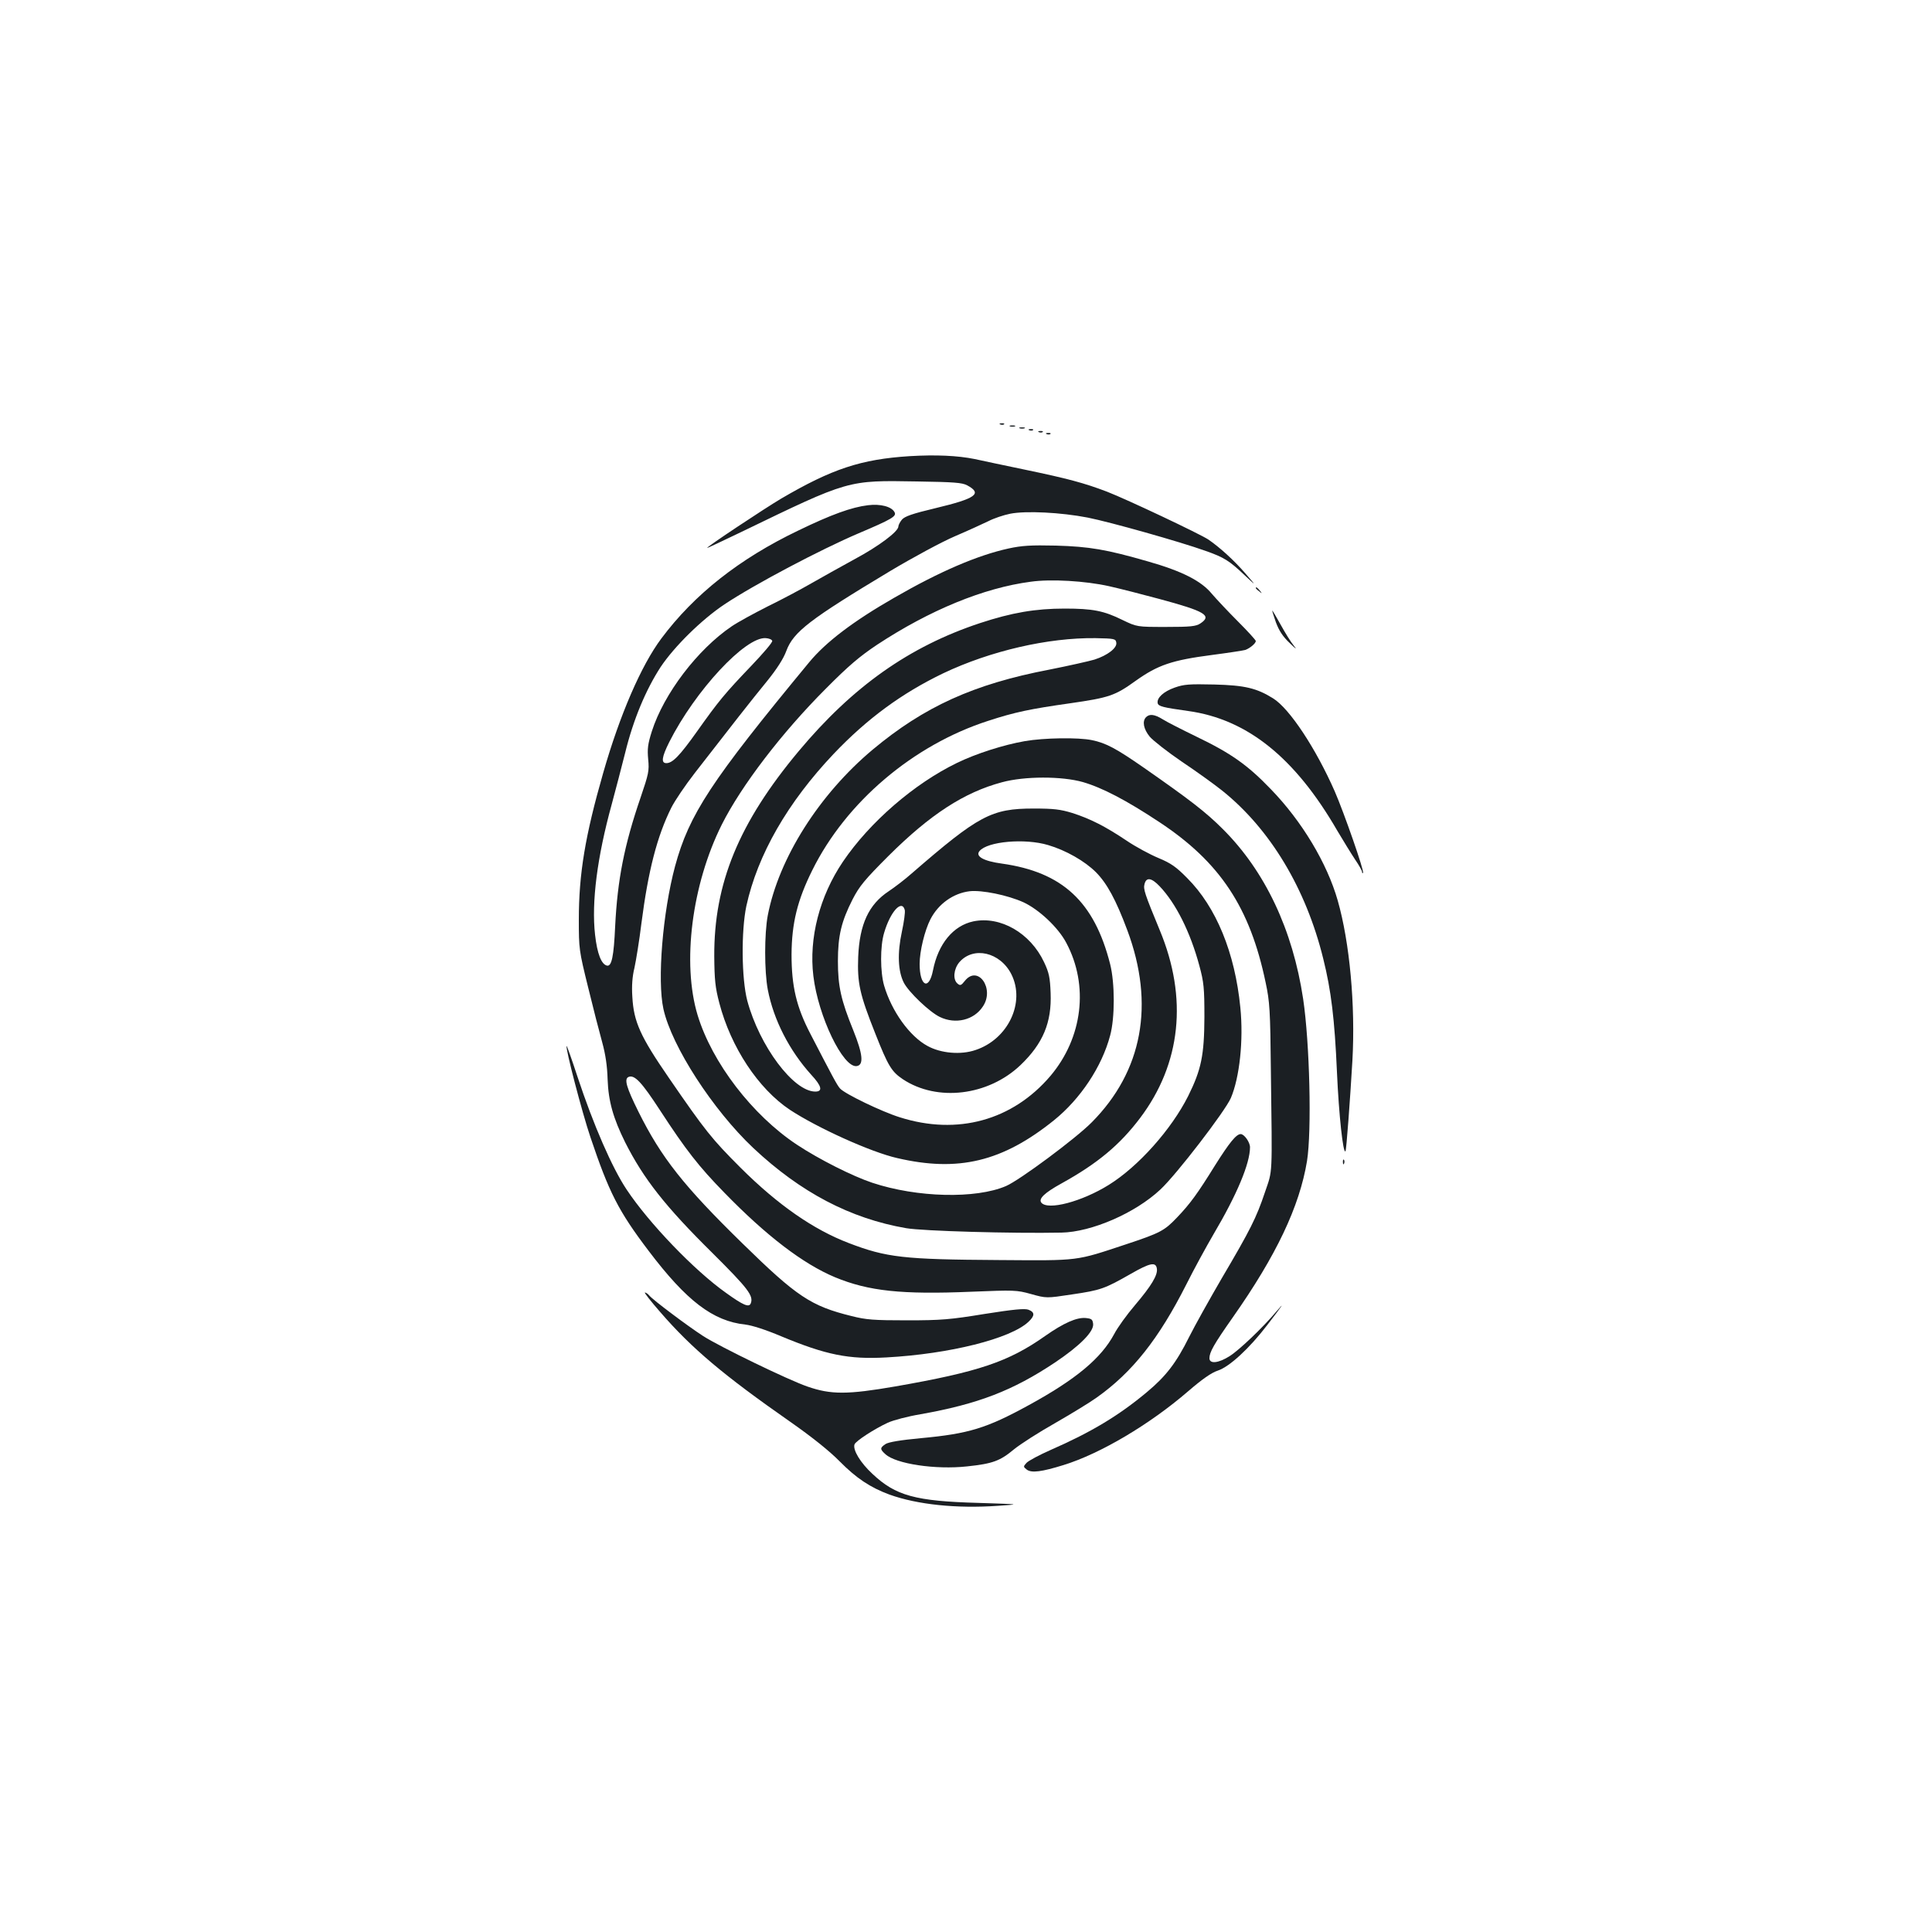 <?xml version="1.0" standalone="no"?>
<!DOCTYPE svg PUBLIC "-//W3C//DTD SVG 20010904//EN"
 "http://www.w3.org/TR/2001/REC-SVG-20010904/DTD/svg10.dtd">
<svg version="1.0" xmlns="http://www.w3.org/2000/svg"
 width="1000pt" height="1000pt" viewBox="0 0 1000 1000"
 preserveAspectRatio="xMidYMid meet">
<g transform="translate(0,1000) scale(0.1,-0.1)"
fill="#1b1f23" stroke="none">
<path d="M5178 7803 c7 -3 16 -2 19 1 4 3 -2 6 -13 5 -11 0 -14 -3 -6 -6z"/>
<path d="M5228 7793 c6 -2 18 -2 25 0 6 3 1 5 -13 5 -14 0 -19 -2 -12 -5z"/>
<path d="M5278 7783 c6 -2 18 -2 25 0 6 3 1 5 -13 5 -14 0 -19 -2 -12 -5z"/>
<path d="M5328 7773 c7 -3 16 -2 19 1 4 3 -2 6 -13 5 -11 0 -14 -3 -6 -6z"/>
<path d="M5378 7763 c7 -3 16 -2 19 1 4 3 -2 6 -13 5 -11 0 -14 -3 -6 -6z"/>
<path d="M5418 7753 c7 -3 16 -2 19 1 4 3 -2 6 -13 5 -11 0 -14 -3 -6 -6z"/>
<path d="M4709 7639 c-253 -16 -403 -66 -666 -220 -86 -51 -383 -248 -383
-255 0 -2 80 36 178 83 560 271 548 267 909 261 190 -3 233 -6 259 -20 80 -43
46 -68 -163 -118 -122 -29 -161 -43 -175 -60 -10 -12 -18 -28 -18 -35 0 -26
-101 -102 -226 -169 -71 -39 -172 -95 -224 -125 -52 -30 -153 -84 -225 -119
-71 -36 -156 -82 -188 -104 -177 -120 -351 -349 -413 -543 -21 -66 -24 -91
-19 -145 6 -60 2 -76 -39 -197 -85 -247 -120 -427 -132 -668 -7 -155 -18 -208
-42 -203 -29 6 -51 61 -62 160 -19 168 11 402 86 674 19 71 51 192 70 268 42
172 107 326 183 443 72 108 214 247 331 325 158 105 498 284 695 368 172 73
197 88 185 109 -15 29 -73 44 -137 36 -85 -10 -192 -49 -361 -131 -305 -146
-539 -331 -709 -559 -104 -139 -215 -395 -301 -696 -93 -324 -126 -521 -126
-759 0 -151 1 -160 48 -350 26 -107 59 -235 73 -285 17 -62 26 -122 28 -192 4
-113 29 -201 91 -326 95 -188 207 -331 451 -572 186 -185 214 -222 199 -261
-9 -23 -39 -10 -128 54 -164 116 -399 361 -514 534 -75 112 -172 334 -255 585
-29 89 -55 161 -56 159 -8 -8 80 -345 123 -472 96 -285 144 -381 301 -588 196
-259 333 -364 501 -382 35 -4 106 -27 184 -60 233 -97 351 -121 546 -110 328
18 642 97 735 184 34 32 34 50 0 63 -20 7 -75 2 -227 -22 -177 -29 -225 -33
-401 -33 -173 0 -212 3 -287 22 -211 52 -284 101 -565 376 -304 297 -420 444
-538 681 -63 127 -76 171 -51 181 31 12 68 -28 163 -174 133 -204 199 -289
333 -426 217 -223 407 -368 572 -437 174 -72 345 -90 705 -75 222 9 235 9 310
-12 79 -22 79 -22 211 -2 149 22 169 29 304 106 101 58 131 64 136 27 5 -33
-29 -89 -113 -188 -42 -49 -91 -117 -108 -150 -67 -125 -197 -234 -442 -368
-219 -120 -311 -148 -559 -171 -107 -10 -165 -20 -182 -30 -30 -20 -30 -27 -1
-53 54 -50 259 -81 423 -63 132 14 170 28 242 88 33 27 128 88 213 136 85 49
182 108 215 132 185 131 322 304 465 587 39 78 103 195 141 260 120 203 188
365 188 449 0 26 -30 68 -48 68 -23 0 -58 -43 -133 -162 -90 -145 -128 -198
-198 -271 -64 -67 -86 -79 -261 -137 -266 -88 -237 -85 -660 -82 -493 3 -581
13 -777 88 -183 70 -366 197 -559 389 -150 150 -183 191 -374 469 -146 212
-180 288 -187 416 -4 57 0 107 11 151 8 37 25 140 36 230 35 272 81 451 155
599 18 36 73 117 122 180 183 236 294 378 372 473 52 64 87 119 101 158 37 99
121 163 537 413 119 71 267 151 337 181 68 29 146 65 173 78 27 14 77 31 112
38 81 16 262 7 401 -20 116 -23 478 -125 609 -172 97 -34 124 -51 205 -128 60
-56 60 -56 2 11 -56 65 -130 133 -191 175 -43 29 -424 209 -525 248 -118 45
-204 68 -425 114 -104 22 -221 46 -260 55 -89 18 -201 23 -336 15z m-712 -956
c3 -7 -47 -65 -109 -130 -136 -142 -169 -182 -281 -340 -89 -125 -126 -163
-158 -163 -28 0 -24 31 15 109 134 266 395 547 500 538 16 -1 31 -7 33 -14z"/>
<path d="M5220 7161 c-160 -35 -356 -119 -590 -254 -213 -122 -355 -230 -441
-334 -510 -617 -622 -788 -695 -1057 -64 -239 -93 -590 -60 -739 43 -193 256
-522 465 -719 245 -230 502 -365 791 -415 87 -15 550 -28 804 -23 156 3 382
101 512 223 83 77 335 405 365 474 45 106 66 298 49 468 -28 284 -125 520
-275 670 -57 58 -84 77 -149 104 -43 18 -118 58 -165 90 -109 73 -187 113
-281 143 -62 19 -97 23 -200 23 -218 0 -284 -35 -630 -335 -36 -32 -90 -73
-120 -93 -103 -68 -151 -170 -158 -340 -5 -135 7 -192 89 -398 66 -167 84
-196 142 -235 178 -118 442 -86 609 73 117 112 162 221 156 373 -3 80 -8 105
-34 160 -71 151 -226 240 -366 211 -104 -22 -182 -116 -209 -254 -21 -106 -69
-82 -69 34 0 65 26 173 56 231 41 80 119 135 203 145 63 7 196 -20 278 -57 80
-37 180 -130 222 -210 118 -221 85 -491 -82 -689 -196 -230 -481 -309 -780
-214 -93 29 -284 121 -309 149 -16 18 -38 60 -153 282 -73 140 -98 247 -98
412 1 161 30 280 107 435 175 354 523 649 911 774 137 45 220 62 425 91 201
29 231 39 338 116 115 82 188 107 396 134 84 11 162 23 172 26 24 9 54 34 54
46 0 5 -42 51 -92 101 -51 51 -112 116 -136 144 -54 66 -154 117 -330 167
-215 62 -303 77 -477 82 -130 3 -176 0 -245 -15z m520 -195 c58 -13 175 -43
260 -66 238 -64 275 -86 213 -127 -23 -15 -50 -18 -178 -18 -150 0 -150 0
-225 36 -97 48 -155 59 -299 59 -152 0 -274 -21 -438 -75 -366 -121 -659 -328
-939 -663 -310 -371 -439 -685 -437 -1062 1 -121 5 -161 26 -241 60 -230 202
-444 365 -553 143 -94 419 -219 555 -250 317 -74 546 -19 813 196 136 110 247
276 290 438 25 91 25 271 0 370 -82 323 -247 476 -560 520 -96 13 -139 38
-116 65 41 50 235 67 355 31 92 -27 190 -83 248 -141 57 -58 103 -142 162
-300 143 -383 79 -729 -184 -994 -83 -84 -374 -300 -444 -330 -156 -67 -460
-60 -692 17 -102 34 -275 121 -390 197 -231 153 -439 424 -514 670 -82 270
-30 677 125 987 101 201 310 475 539 704 117 118 175 167 265 227 272 179 551
294 795 326 105 15 284 4 405 -23z m38 -293 c4 -27 -45 -65 -113 -87 -27 -8
-133 -32 -234 -52 -392 -75 -648 -192 -914 -414 -277 -232 -486 -562 -543
-858 -18 -95 -18 -289 0 -384 30 -157 112 -316 225 -441 54 -58 61 -87 21 -87
-113 0 -289 236 -352 470 -30 114 -32 361 -5 490 58 266 214 537 452 788 174
183 353 314 567 417 244 116 543 185 788 182 99 -2 105 -3 108 -24z m224
-1260 c84 -88 159 -237 206 -412 23 -85 26 -115 26 -266 -1 -197 -16 -271 -84
-408 -87 -173 -258 -365 -411 -460 -140 -87 -315 -133 -349 -92 -16 20 16 51
105 100 186 103 301 199 406 338 212 281 248 621 102 972 -79 191 -86 213 -79
239 9 37 36 33 78 -11z m-1319 -123 c3 -11 -4 -62 -15 -113 -24 -111 -20 -204
10 -263 25 -49 134 -153 187 -178 81 -39 176 -16 222 54 63 92 -25 218 -93
133 -19 -24 -24 -26 -38 -14 -25 21 -20 75 9 110 73 85 212 53 270 -62 73
-146 -17 -336 -186 -392 -76 -26 -179 -17 -248 21 -93 50 -186 180 -225 313
-20 70 -21 202 0 272 32 110 92 176 107 119z"/>
<path d="M6500 6956 c0 -2 8 -10 18 -17 15 -13 16 -12 3 4 -13 16 -21 21 -21
13z"/>
<path d="M6604 6779 c16 -43 36 -74 71 -107 34 -33 40 -37 21 -13 -15 18 -45
67 -67 107 -23 41 -42 74 -44 74 -1 0 7 -27 19 -61z"/>
<path d="M6080 6441 c-57 -20 -93 -53 -88 -80 3 -17 28 -23 157 -41 306 -42
554 -241 773 -620 31 -52 72 -119 92 -149 20 -29 36 -58 36 -64 0 -6 2 -8 5
-5 8 7 -99 313 -146 421 -98 223 -234 429 -319 482 -85 53 -146 68 -305 72
-130 3 -157 1 -205 -16z"/>
<path d="M5932 6288 c-21 -21 -13 -62 19 -101 17 -20 92 -79 167 -130 75 -50
169 -118 209 -150 248 -199 433 -507 522 -869 41 -164 59 -313 71 -586 10
-226 32 -425 44 -411 5 5 24 266 36 469 16 287 -14 612 -76 829 -55 193 -185
410 -346 576 -120 125 -206 186 -385 272 -76 37 -155 77 -175 90 -42 26 -68
29 -86 11z"/>
<path d="M5305 6164 c-110 -19 -254 -65 -352 -113 -221 -107 -452 -307 -590
-511 -121 -179 -177 -396 -153 -592 25 -209 154 -476 224 -466 38 5 32 62 -17
184 -64 157 -80 229 -80 359 0 132 18 206 76 320 35 68 62 101 186 225 216
215 392 329 587 381 117 32 310 32 419 1 100 -29 225 -94 397 -208 313 -207
468 -441 549 -830 21 -98 24 -144 27 -454 7 -563 10 -511 -31 -632 -44 -131
-75 -193 -223 -444 -64 -110 -140 -246 -169 -304 -67 -135 -121 -204 -218
-285 -146 -122 -287 -207 -499 -300 -59 -26 -115 -56 -125 -67 -17 -19 -17
-20 2 -35 25 -18 77 -11 190 24 191 59 447 211 645 382 72 62 120 96 154 107
60 20 162 114 254 234 80 104 98 130 47 70 -70 -83 -191 -198 -240 -229 -58
-37 -105 -42 -105 -11 0 31 23 72 120 210 227 323 346 575 385 810 25 157 14
612 -20 840 -54 358 -197 661 -416 879 -88 88 -170 151 -408 317 -144 100
-196 128 -269 143 -71 15 -249 12 -347 -5z"/>
<path d="M6951 3984 c0 -11 3 -14 6 -6 3 7 2 16 -1 19 -3 4 -6 -2 -5 -13z"/>
<path d="M3418 3208 c164 -189 327 -326 672 -567 113 -79 204 -152 255 -204
87 -88 159 -136 259 -173 145 -52 348 -73 561 -58 120 8 120 8 -101 15 -326 9
-428 37 -548 150 -63 58 -103 125 -93 153 7 18 103 80 172 112 28 13 104 33
170 44 298 53 477 122 696 268 128 86 202 160 197 200 -3 23 -8 27 -39 30 -46
4 -114 -26 -208 -92 -191 -135 -347 -187 -776 -262 -249 -43 -334 -43 -455 -1
-97 33 -456 207 -541 262 -79 51 -259 186 -278 209 -7 9 -18 16 -23 16 -5 0
31 -46 80 -102z"/>
</g>
</svg>
